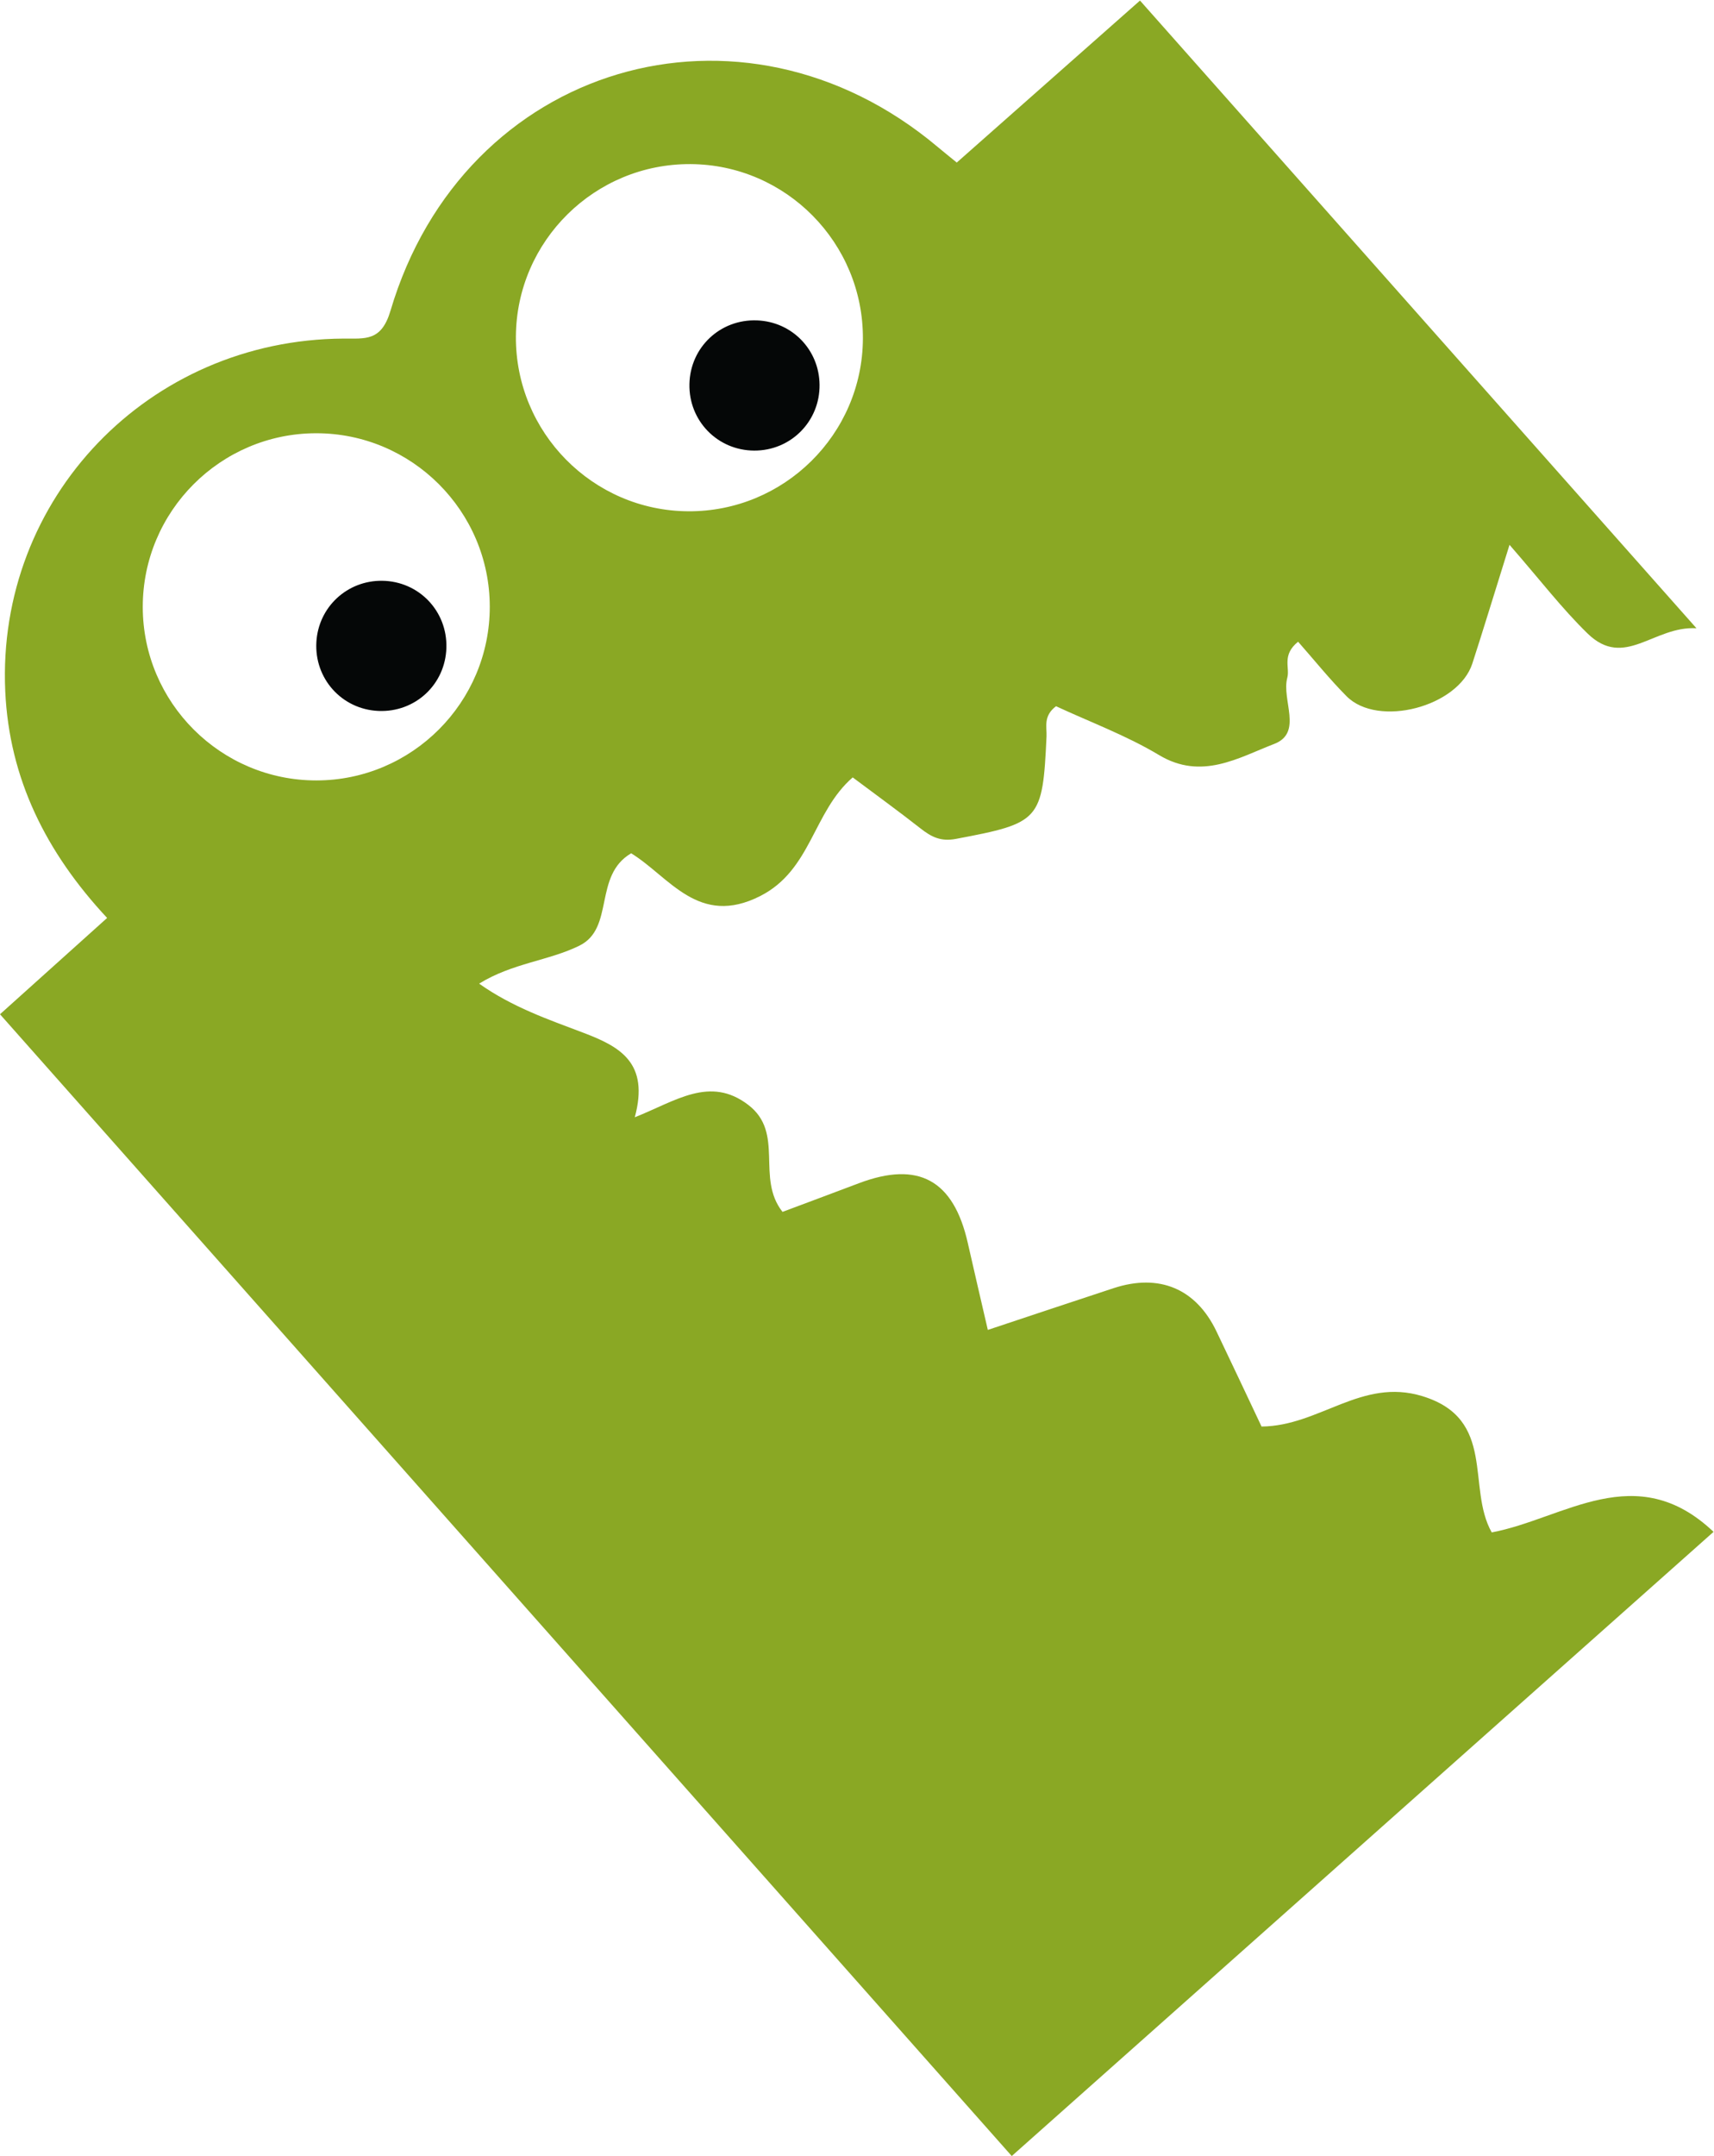 <?xml version="1.0" encoding="UTF-8" standalone="no"?>
<svg
   xmlns:dc="http://purl.org/dc/elements/1.1/"
   xmlns:cc="http://creativecommons.org/ns#"
   xmlns:rdf="http://www.w3.org/1999/02/22-rdf-syntax-ns#"
   xmlns:svg="http://www.w3.org/2000/svg"
   xmlns="http://www.w3.org/2000/svg"
   viewBox="0 0 294.48 370.227"
   height="370.227"
   width="294.48"
   xml:space="preserve"
   id="svg2"
   version="1.1"><defs
     id="defs6" /><g
     transform="matrix(1.333,0,0,-1.333,0,370.227)"
     id="g10"><g
       transform="scale(0.1)"
       id="g12"><path
         id="path14"
         style="fill:#8aa824;fill-opacity:1;fill-rule:nonzero;stroke:none"
         d="m 407.859,1772.05 c -123.23,-0.11 -223.738,100.21 -223.847,223.39 -0.114,123.23 100.179,223.73 223.386,223.85 123.223,0.12 223.743,-100.2 223.852,-223.39 0.109,-123.23 -100.199,-223.74 -223.391,-223.85 z M 890.09,2566 c 123.14,-0.73 222.81,-101.79 222.09,-225.15 -0.74,-123.15 -101.8,-222.83 -225.16,-222.09 -123.141,0.73 -222.821,101.79 -222.09,225.15 0.742,123.15 101.781,222.82 225.16,222.09 z M 1922.66,803.352 c -32.76,58.117 6.63,146.187 -89.45,175.546 -78.39,23.962 -132.37,-38.476 -207.22,-39.16 -18.48,39.043 -38.12,80.922 -58.12,122.612 -26.41,55.09 -73.78,74.94 -132.67,55.62 -52.79,-17.32 -105.47,-34.98 -162.01,-53.75 -9.3,40.27 -17.71,76.14 -25.83,112.06 -18.37,81.11 -63.66,105.92 -140.45,76.85 -34.2,-12.95 -68.47,-25.67 -98.33,-36.86 -34.689,43.91 3.17,101.6 -44.139,137.8 -49.429,37.82 -93.222,5.1 -146.269,-15.95 18.918,70.12 -18.551,90.83 -66.492,108.96 -44.93,16.98 -91.442,32.99 -134.149,63.2 43.219,26.67 90.047,29.49 129.457,49.03 45.453,22.55 17.532,90.24 66.524,118.88 49.308,-30.28 86.808,-95.52 166.476,-54.99 65.912,33.54 67.712,108.24 119.062,152.75 28.51,-21.34 58.48,-43.05 87.59,-65.87 13.74,-10.78 25.91,-17.02 45.3,-13.36 108.55,20.45 111.88,23.54 116.91,131.88 0.58,12.2 -4.58,26.33 12.25,39.06 43.16,-20.09 90.38,-37.53 132.82,-62.95 54.84,-32.85 102.35,-3.34 148.35,14.35 37.48,14.4 9.22,56.66 16.91,85.31 3.55,13.17 -7.42,29.14 13.92,46.38 20.73,-23.48 40.41,-48.05 62.45,-70.23 40.62,-40.86 144.05,-13.63 162.14,42.15 14.24,43.94 27.67,88.15 47.9,152.89 39.33,-45.08 67.63,-82.18 100.72,-114.34 47.59,-46.21 85.21,10.15 140.23,6.87 -245.8,277.13 -481.17,542.48 -717.21,808.59 -82.45,-72.86 -159.02,-140.5 -236.17,-208.68 -10.33,8.45 -17.48,14.13 -24.47,20.01 -253.331,213.06 -611.21,107.23 -705.389,-210.86 -11.781,-39.79 -32.492,-35.75 -60.75,-35.91 C 191.441,2339.76 -4.578,2135.61 6.77,1886.96 11.898,1774.44 59.238,1679.41 138.07,1594.9 91.078,1552.66 46.148,1512.29 0,1470.83 437.129,977.789 869.461,490.148 1304.03,0 c 304.45,270.629 605.28,538.07 904.54,804.078 -100.14,94.973 -192.84,16.711 -285.91,-0.726" /><path
         id="path16"
         style="fill:#050707;fill-opacity:1;fill-rule:nonzero;stroke:none"
         d="m 492.488,2029.24 c -45.078,0.49 -82.019,-33.84 -84.707,-78.75 -2.832,-47.28 32.789,-86.89 79.969,-88.93 47.379,-2.06 86.289,34.11 87.602,81.42 1.296,47.34 -35.571,85.72 -82.864,86.26" /><path
         id="path18"
         style="fill:#050707;fill-opacity:1;fill-rule:nonzero;stroke:none"
         d="m 971.969,2196.95 c 47.211,-0.25 84.861,37.62 84.351,84.85 -0.48,45.15 -35.54,81.19 -80.64,82.87 -47.371,1.78 -86.071,-34.63 -87.09,-81.95 -1.039,-47.28 36.14,-85.52 83.379,-85.77" /></g></g></svg>